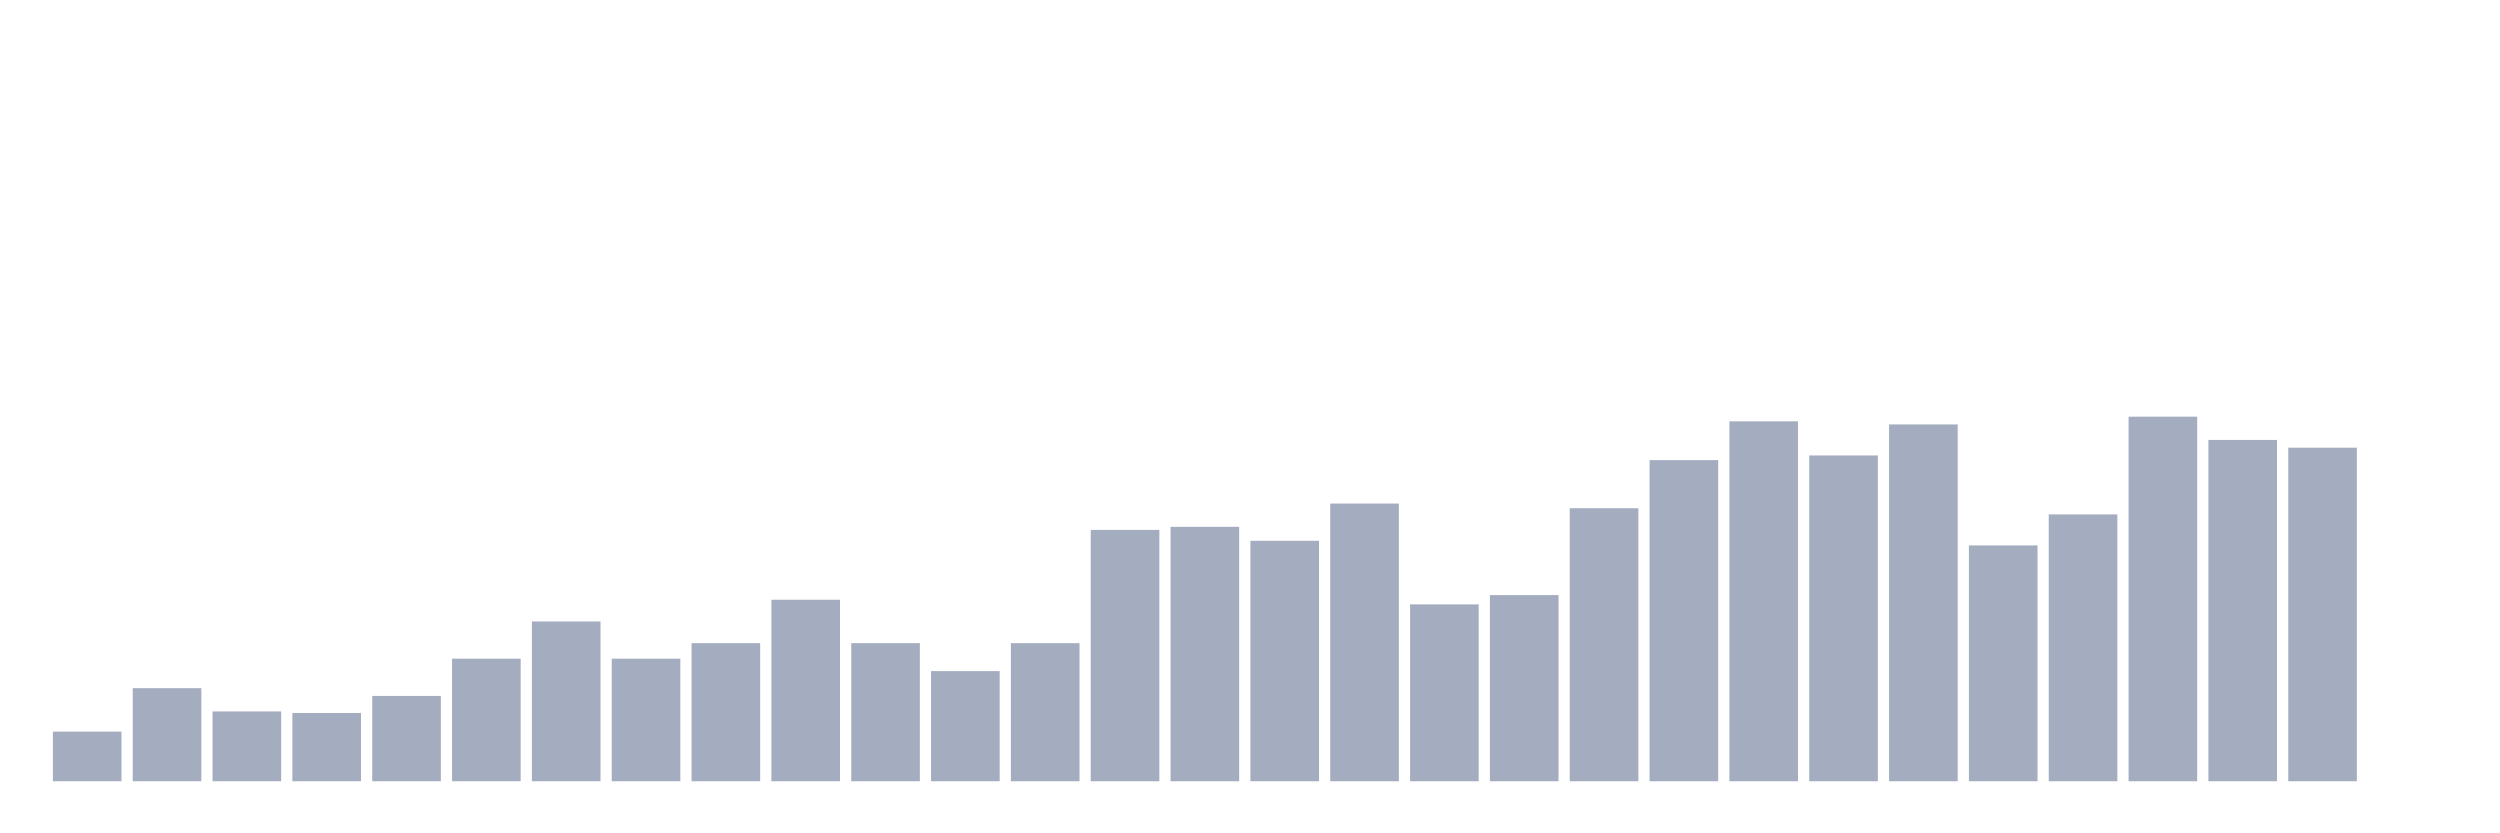 <svg xmlns="http://www.w3.org/2000/svg" viewBox="0 0 480 160"><g transform="translate(10,10)"><rect class="bar" x="0.153" width="13.175" y="130.468" height="9.532" fill="rgb(164,173,192)"></rect><rect class="bar" x="15.482" width="13.175" y="122.128" height="17.872" fill="rgb(164,173,192)"></rect><rect class="bar" x="30.81" width="13.175" y="126.596" height="13.404" fill="rgb(164,173,192)"></rect><rect class="bar" x="46.138" width="13.175" y="126.894" height="13.106" fill="rgb(164,173,192)"></rect><rect class="bar" x="61.466" width="13.175" y="123.617" height="16.383" fill="rgb(164,173,192)"></rect><rect class="bar" x="76.794" width="13.175" y="116.468" height="23.532" fill="rgb(164,173,192)"></rect><rect class="bar" x="92.123" width="13.175" y="109.319" height="30.681" fill="rgb(164,173,192)"></rect><rect class="bar" x="107.451" width="13.175" y="116.468" height="23.532" fill="rgb(164,173,192)"></rect><rect class="bar" x="122.779" width="13.175" y="113.489" height="26.511" fill="rgb(164,173,192)"></rect><rect class="bar" x="138.107" width="13.175" y="105.149" height="34.851" fill="rgb(164,173,192)"></rect><rect class="bar" x="153.436" width="13.175" y="113.489" height="26.511" fill="rgb(164,173,192)"></rect><rect class="bar" x="168.764" width="13.175" y="118.851" height="21.149" fill="rgb(164,173,192)"></rect><rect class="bar" x="184.092" width="13.175" y="113.489" height="26.511" fill="rgb(164,173,192)"></rect><rect class="bar" x="199.42" width="13.175" y="91.745" height="48.255" fill="rgb(164,173,192)"></rect><rect class="bar" x="214.748" width="13.175" y="91.149" height="48.851" fill="rgb(164,173,192)"></rect><rect class="bar" x="230.077" width="13.175" y="93.83" height="46.17" fill="rgb(164,173,192)"></rect><rect class="bar" x="245.405" width="13.175" y="86.681" height="53.319" fill="rgb(164,173,192)"></rect><rect class="bar" x="260.733" width="13.175" y="106.043" height="33.957" fill="rgb(164,173,192)"></rect><rect class="bar" x="276.061" width="13.175" y="104.255" height="35.745" fill="rgb(164,173,192)"></rect><rect class="bar" x="291.39" width="13.175" y="87.574" height="52.426" fill="rgb(164,173,192)"></rect><rect class="bar" x="306.718" width="13.175" y="78.34" height="61.66" fill="rgb(164,173,192)"></rect><rect class="bar" x="322.046" width="13.175" y="70.894" height="69.106" fill="rgb(164,173,192)"></rect><rect class="bar" x="337.374" width="13.175" y="77.447" height="62.553" fill="rgb(164,173,192)"></rect><rect class="bar" x="352.702" width="13.175" y="71.489" height="68.511" fill="rgb(164,173,192)"></rect><rect class="bar" x="368.031" width="13.175" y="94.723" height="45.277" fill="rgb(164,173,192)"></rect><rect class="bar" x="383.359" width="13.175" y="88.766" height="51.234" fill="rgb(164,173,192)"></rect><rect class="bar" x="398.687" width="13.175" y="70" height="70" fill="rgb(164,173,192)"></rect><rect class="bar" x="414.015" width="13.175" y="74.468" height="65.532" fill="rgb(164,173,192)"></rect><rect class="bar" x="429.344" width="13.175" y="75.957" height="64.043" fill="rgb(164,173,192)"></rect><rect class="bar" x="444.672" width="13.175" y="140" height="0" fill="rgb(164,173,192)"></rect></g></svg>